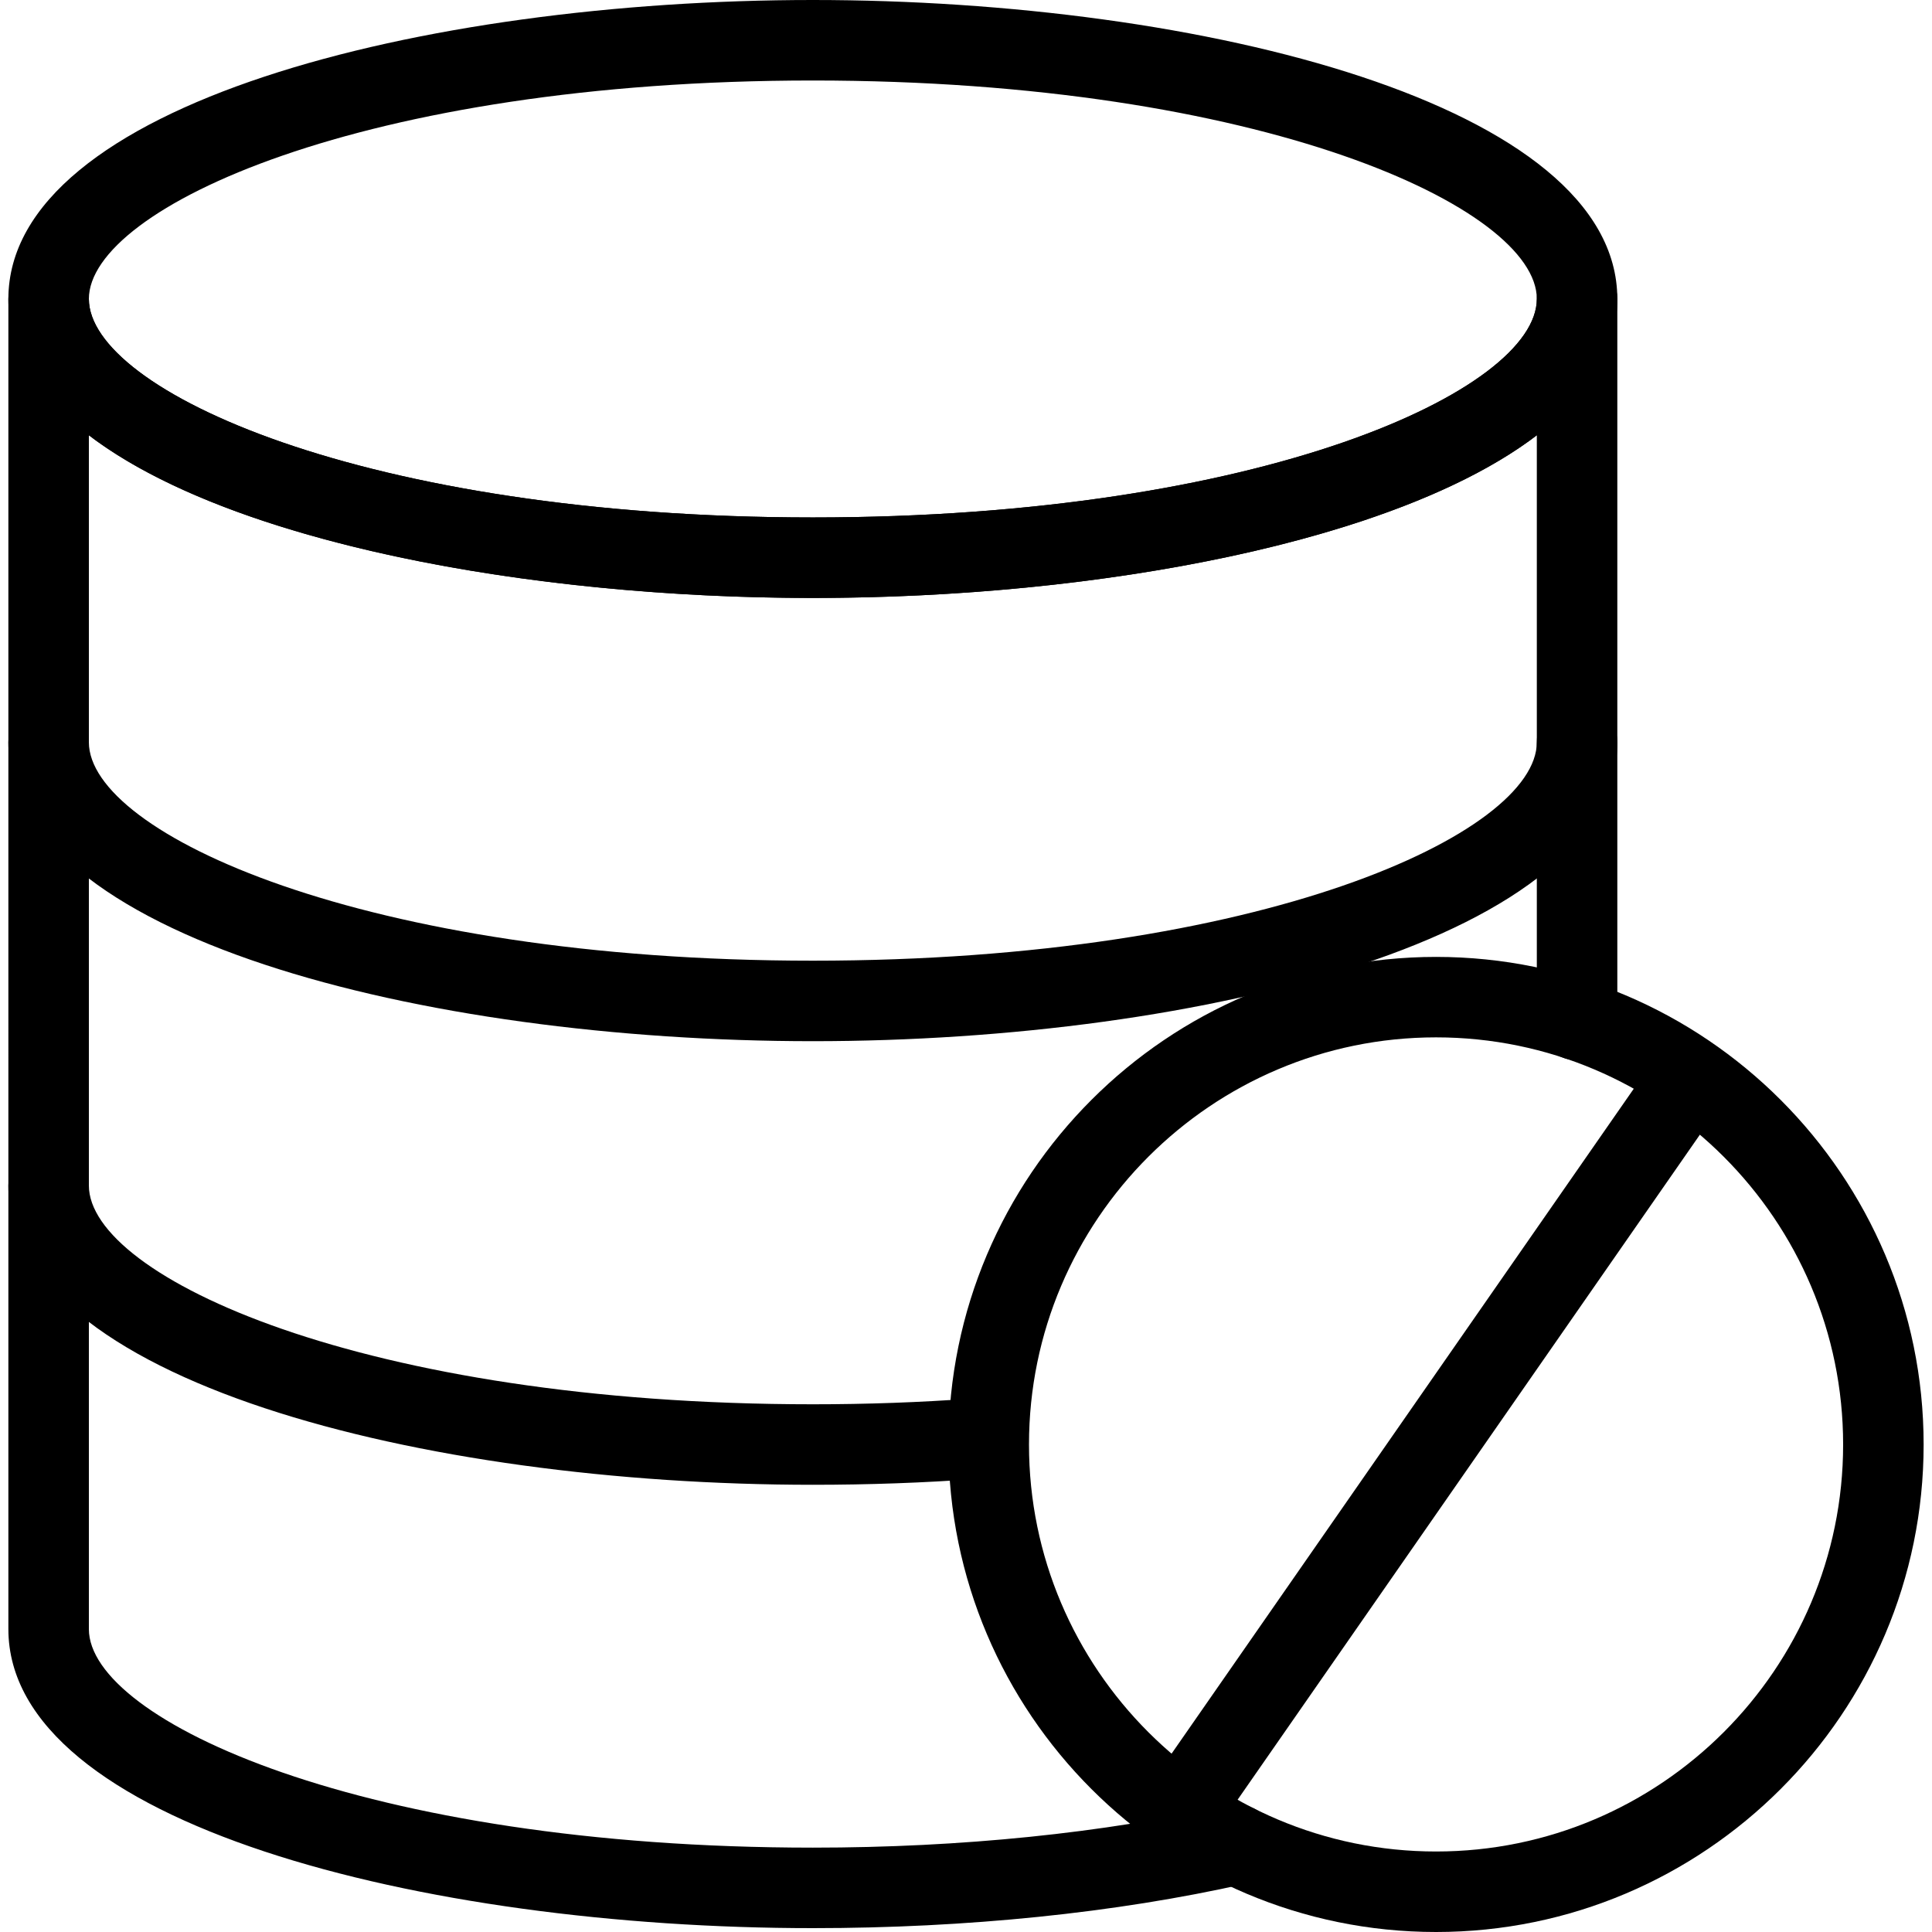 <?xml version="1.0" encoding="utf-8"?>
<!-- Generator: Adobe Illustrator 16.0.0, SVG Export Plug-In . SVG Version: 6.00 Build 0)  -->
<!DOCTYPE svg PUBLIC "-//W3C//DTD SVG 1.1//EN" "http://www.w3.org/Graphics/SVG/1.1/DTD/svg11.dtd">
<svg version="1.1" id="Layer_1" xmlns="http://www.w3.org/2000/svg" xmlns:xlink="http://www.w3.org/1999/xlink" x="0px" y="0px"
	 width="48px" height="48px" viewBox="0 0 48 48" enable-background="new 0 0 48 48" xml:space="preserve">
<g>
	<g>
		<path d="M35.678,48c-6.68,0-12.113-5.434-12.113-12.111c0-6.681,5.434-12.115,12.113-12.115s12.114,5.435,12.114,12.115
			C47.792,42.566,42.357,48,35.678,48z M35.678,25.773c-5.576,0-10.113,4.538-10.113,10.115C25.564,41.464,30.102,46,35.678,46
			c5.577,0,10.114-4.536,10.114-10.111C45.792,30.312,41.255,25.773,35.678,25.773z"/>
		<g>
			<path d="M20.195,14.856c-9.689,0-19.987-2.603-19.987-7.428S10.506,0,20.195,0s19.987,2.604,19.987,7.428
				S29.884,14.856,20.195,14.856z M20.195,2C9.051,2,2.208,5.162,2.208,7.428s6.843,5.428,17.987,5.428s17.987-3.161,17.987-5.428
				S31.339,2,20.195,2z"/>
			<path d="M20.195,25.868c-9.689,0-19.987-2.604-19.987-7.428c0-0.552,0.448-1,1-1s1,0.448,1,1c0,2.267,6.843,5.428,17.987,5.428
				s17.987-3.162,17.987-5.428c0-0.552,0.447-1,1-1s1,0.448,1,1C40.182,23.265,29.884,25.868,20.195,25.868z"/>
			<path d="M20.195,36.889c-9.689,0-19.987-2.605-19.987-7.435c0-0.553,0.448-1,1-1s1,0.447,1,1c0,2.27,6.843,5.435,17.987,5.435
				c1.348,0,2.671-0.048,3.934-0.141c0.539-0.043,1.03,0.372,1.071,0.923s-0.372,1.03-0.923,1.071
				C22.964,36.84,21.591,36.889,20.195,36.889z"/>
			<path d="M20.195,47.904c-9.689,0-19.987-2.604-19.987-7.43V7.428c0-0.552,0.448-1,1-1s1,0.448,1,1
				c0,2.267,6.843,5.428,17.987,5.428s17.987-3.161,17.987-5.428c0-0.552,0.447-1,1-1s1,0.448,1,1v17.914c0,0.553-0.447,1-1,1
				s-1-0.447-1-1V10.814c-3.463,2.644-10.889,4.042-17.987,4.042S5.671,13.458,2.208,10.814v29.66c0,2.268,6.843,5.43,17.987,5.43
				c3.678,0,7.238-0.363,10.294-1.051c0.544-0.123,1.074,0.217,1.195,0.756s-0.218,1.074-0.756,1.195
				C27.729,47.524,24.018,47.904,20.195,47.904z"/>
		</g>
	</g>
	<path d="M29.329,46.001c-0.197,0-0.396-0.058-0.569-0.179c-0.454-0.315-0.566-0.938-0.251-1.392l12.658-18.21
		c0.315-0.455,0.938-0.566,1.392-0.251c0.454,0.315,0.566,0.938,0.251,1.392l-12.658,18.21
		C29.957,45.852,29.646,46.001,29.329,46.001z"/>
</g>
</svg>
